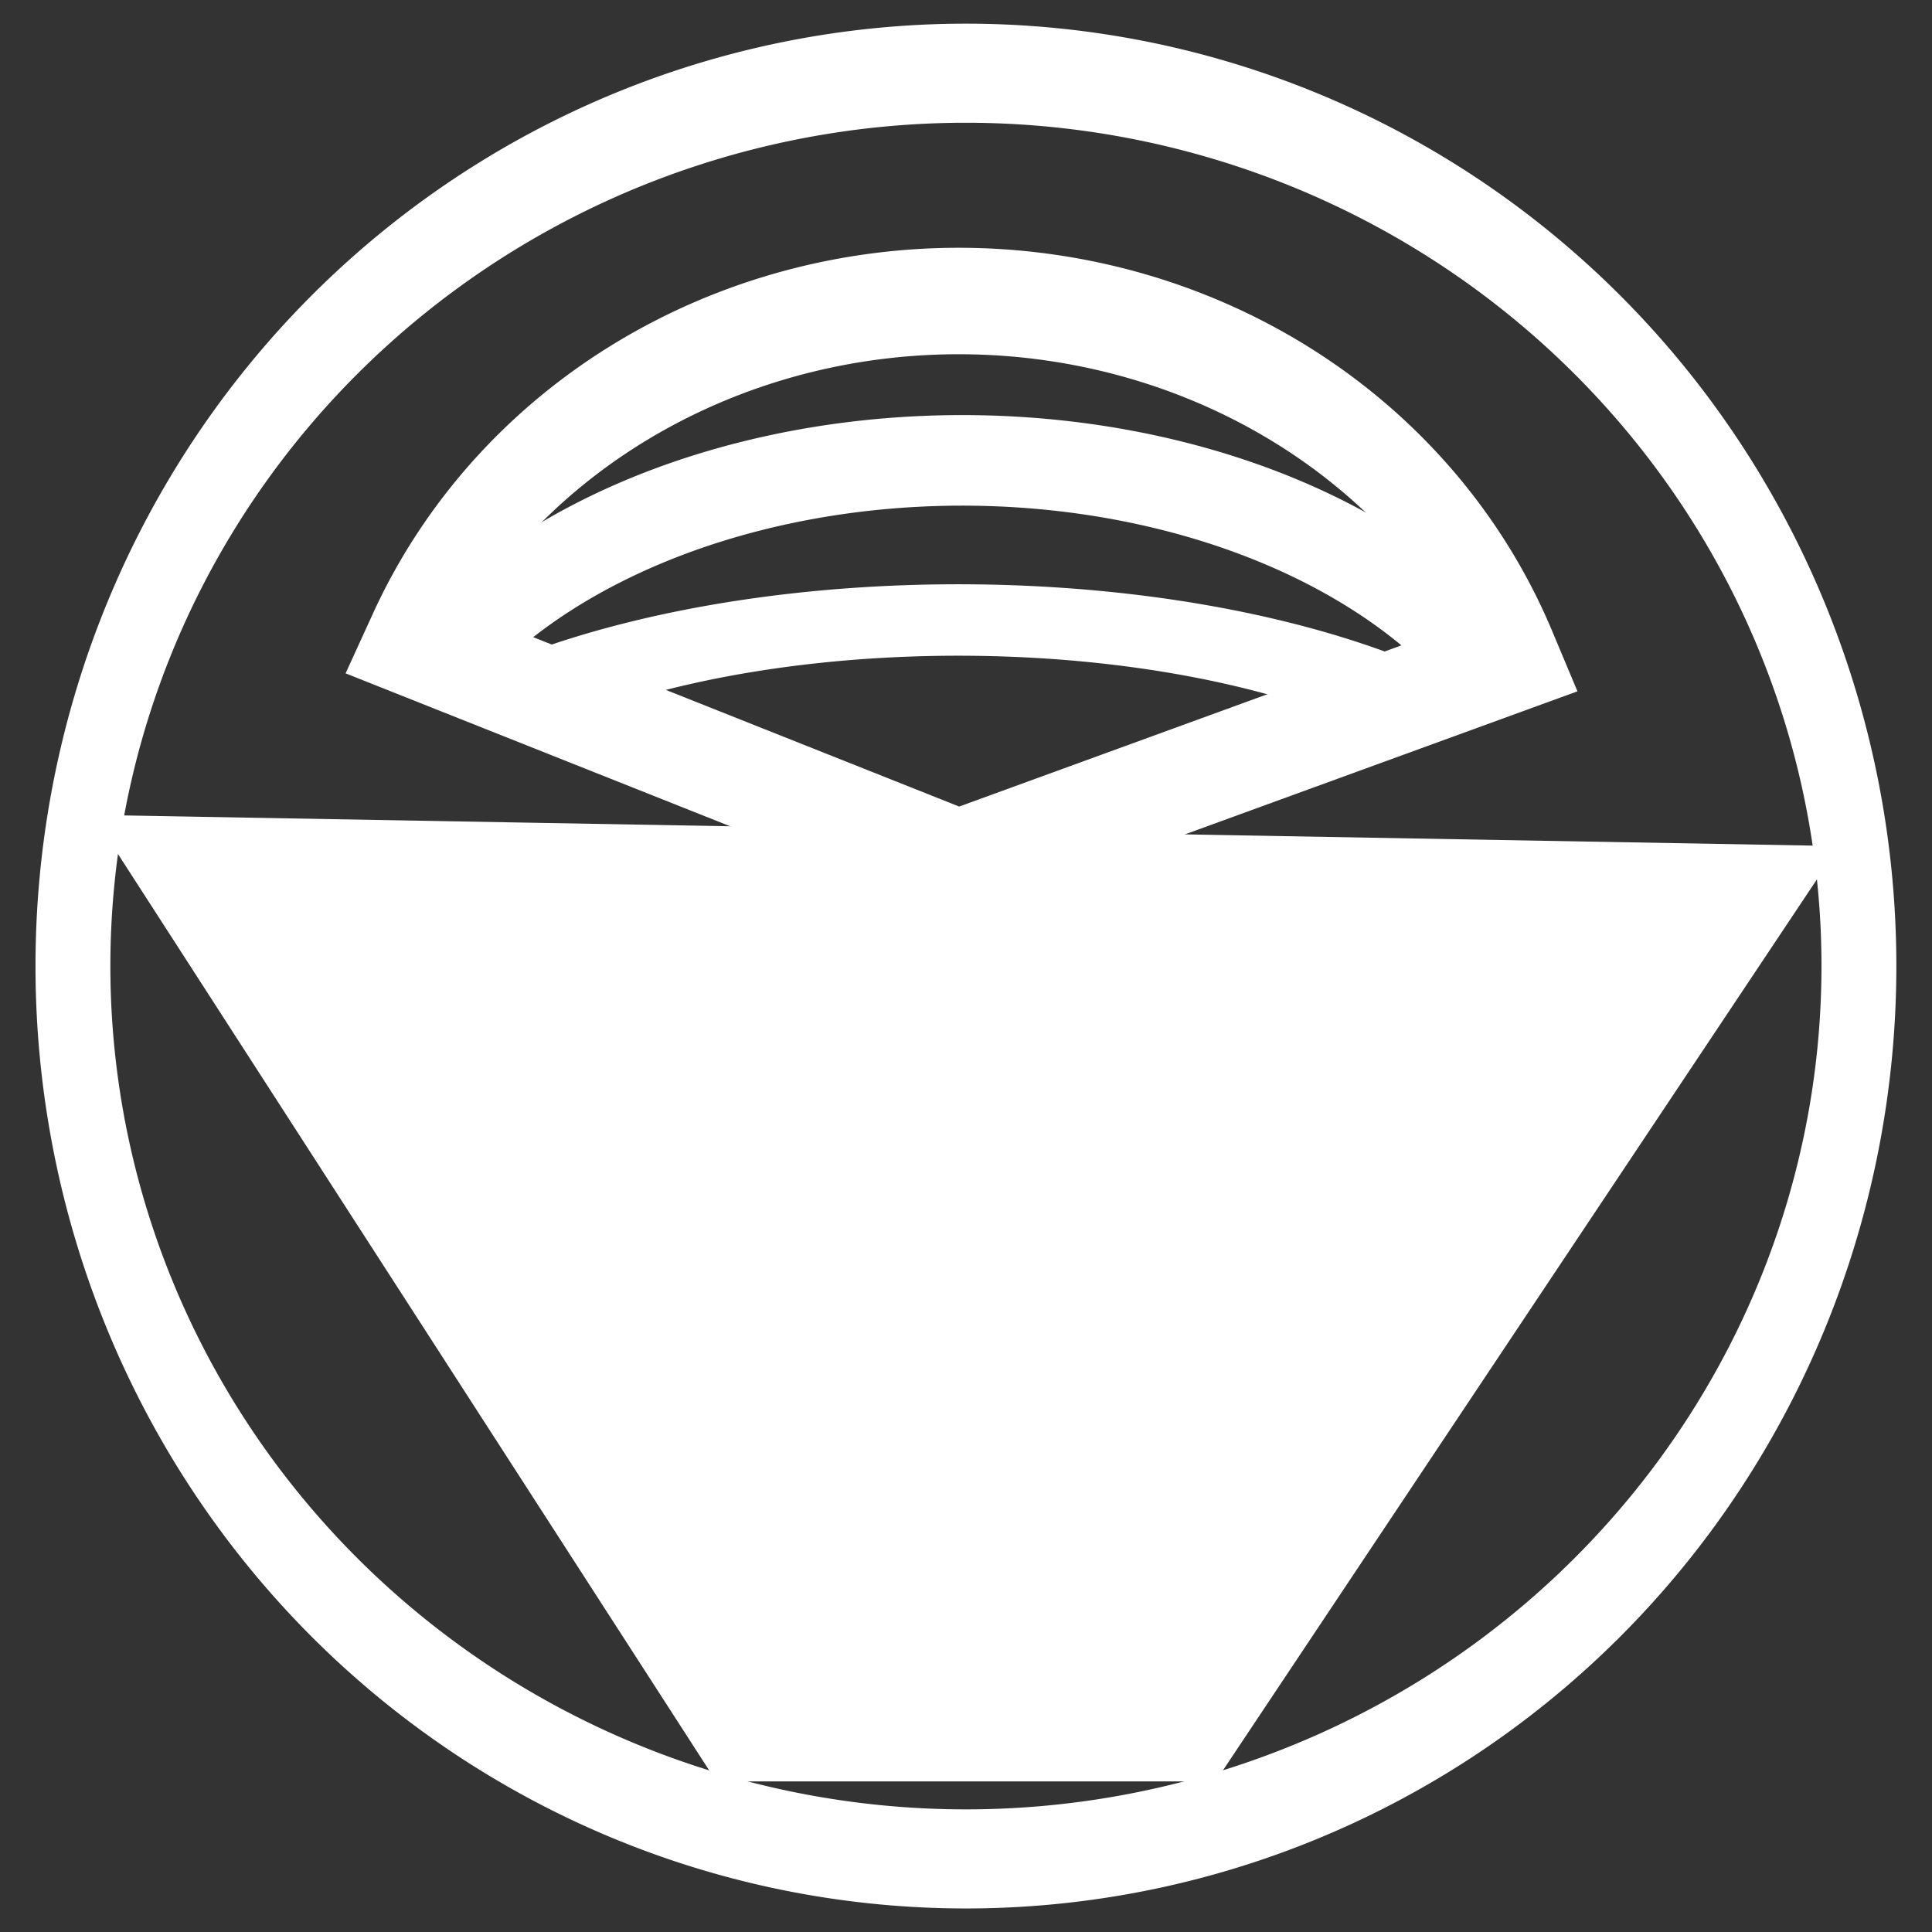<?xml version="1.0" encoding="UTF-8" standalone="no"?>
<!-- Created with Inkscape (http://www.inkscape.org/) -->

<svg
   xmlns:dc="http://purl.org/dc/elements/1.1/"
   xmlns:cc="http://creativecommons.org/ns#"
   xmlns:rdf="http://www.w3.org/1999/02/22-rdf-syntax-ns#"
   xmlns:svg="http://www.w3.org/2000/svg"
   xmlns="http://www.w3.org/2000/svg"
   xmlns:sodipodi="http://sodipodi.sourceforge.net/DTD/sodipodi-0.dtd"
   xmlns:inkscape="http://www.inkscape.org/namespaces/inkscape"
   width="64px"
   height="64px"
   id="svg3778"
   version="1.1"
   inkscape:version="0.48.4 r9939"
   inkscape:export-filename="/home/cyrix/workspace/FreeVlcRemote/VLCRemoteButtons/Play.png"
   inkscape:export-xdpi="84.462257"
   inkscape:export-ydpi="84.462257"
   sodipodi:docname="volume-down.svg">
  <rect width="100%" height="100%" fill="#333333" stroke="none"/>
  <defs
     id="defs3780" />
  <sodipodi:namedview
     id="base"
     pagecolor="#0000ff"
     bordercolor="#666666"
     borderopacity="1.0"
     inkscape:pageopacity="0.31372549"
     inkscape:pageshadow="2"
     inkscape:zoom="8"
     inkscape:cx="10.372389"
     inkscape:cy="31.851006"
     inkscape:current-layer="layer1"
     showgrid="true"
     inkscape:document-units="px"
     inkscape:grid-bbox="true"
     inkscape:window-width="1366"
     inkscape:window-height="716"
     inkscape:window-x="0"
     inkscape:window-y="25"
     inkscape:window-maximized="1">
    <inkscape:grid
       type="xygrid"
       id="grid4310"
       empspacing="5"
       visible="true"
       enabled="true"
       snapvisiblegridlinesonly="true"
       color="#ffff00"
       opacity="1"
       empcolor="#ffff00"
       empopacity="1" />
  </sodipodi:namedview>
  <g
     id="layer1"
     inkscape:label="Layer 1"
     inkscape:groupmode="layer">
    <path
       sodipodi:type="arc"
       style="fill:none;stroke:#ffffff;stroke-width:2.401;stroke-linecap:butt;stroke-linejoin:miter;stroke-miterlimit:4;stroke-opacity:1;stroke-dasharray:none"
       id="path4306"
       sodipodi:cx="34.454544"
       sodipodi:cy="22.545454"
       sodipodi:rx="28.636364"
       sodipodi:ry="21.636364"
       d="m 63.091,22.545 a 28.636,21.636 0 1 1 -57.273,0 28.636,21.636 0 1 1 57.273,0 z"
       transform="matrix(1.033,0,0,1.367,-3.594,1.183)"
       inkscape:export-filename="/home/cyrix/workspace/FreeVlcRemote/VLCRemoteButtons/Play.png"
       inkscape:export-xdpi="85.68"
       inkscape:export-ydpi="85.68" />
    <path
       sodipodi:type="arc"
       style="fill:none;stroke:#ffffff;stroke-width:3;stroke-linecap:butt;stroke-linejoin:miter;stroke-miterlimit:4;stroke-opacity:1;stroke-dasharray:none"
       id="path3870"
       sodipodi:cx="32"
       sodipodi:cy="27.5"
       sodipodi:rx="20"
       sodipodi:ry="13.5"
       d="M 49.241,34.342 A 20,13.5 0 0 1 15.116,34.736"
       transform="matrix(1,0,0,-1,-0.125,56.25)"
       sodipodi:start="0.53146711"
       sodipodi:end="2.5758912"
       sodipodi:open="true" />
    <path
       sodipodi:type="arc"
       style="fill:none;stroke:#ffffff;stroke-width:2.563;stroke-linecap:butt;stroke-linejoin:miter;stroke-miterlimit:4;stroke-opacity:1;stroke-dasharray:none"
       id="path3870-2"
       sodipodi:cx="32"
       sodipodi:cy="27.5"
       sodipodi:rx="20"
       sodipodi:ry="13.5"
       d="m 50.628,32.414 a 20,13.5 0 0 1 -37.025,0.381 L 32,27.5 z"
       transform="matrix(0.996,0,0,-1.376,-0.113,66.387)"
       sodipodi:start="0.3725934"
       sodipodi:end="2.7385493" />
    <path
       sodipodi:type="arc"
       style="fill:none;stroke:#ffffff;stroke-width:3.781;stroke-linecap:butt;stroke-linejoin:miter;stroke-miterlimit:4;stroke-opacity:1;stroke-dasharray:none"
       id="path3870-2-5"
       sodipodi:cx="32"
       sodipodi:cy="27.5"
       sodipodi:rx="20"
       sodipodi:ry="13.5"
       d="M 46.412,36.86 A 20,13.5 0 0 1 18.494,37.457 L 32,27.5 z"
       transform="matrix(1.005,0,0,-0.626,-0.415,46.204)"
       sodipodi:start="0.76612605"
       sodipodi:end="2.3121423" />
    <path
       style="fill:#ffffff;fill-opacity:1;stroke:#ffffff;stroke-width:1px;stroke-linecap:butt;stroke-linejoin:miter;stroke-opacity:1"
       d="m 4,27.511 56,1 -20,30 -16,0 z"
       id="path3952"
       inkscape:connector-curvature="0" />
  </g>
</svg>
